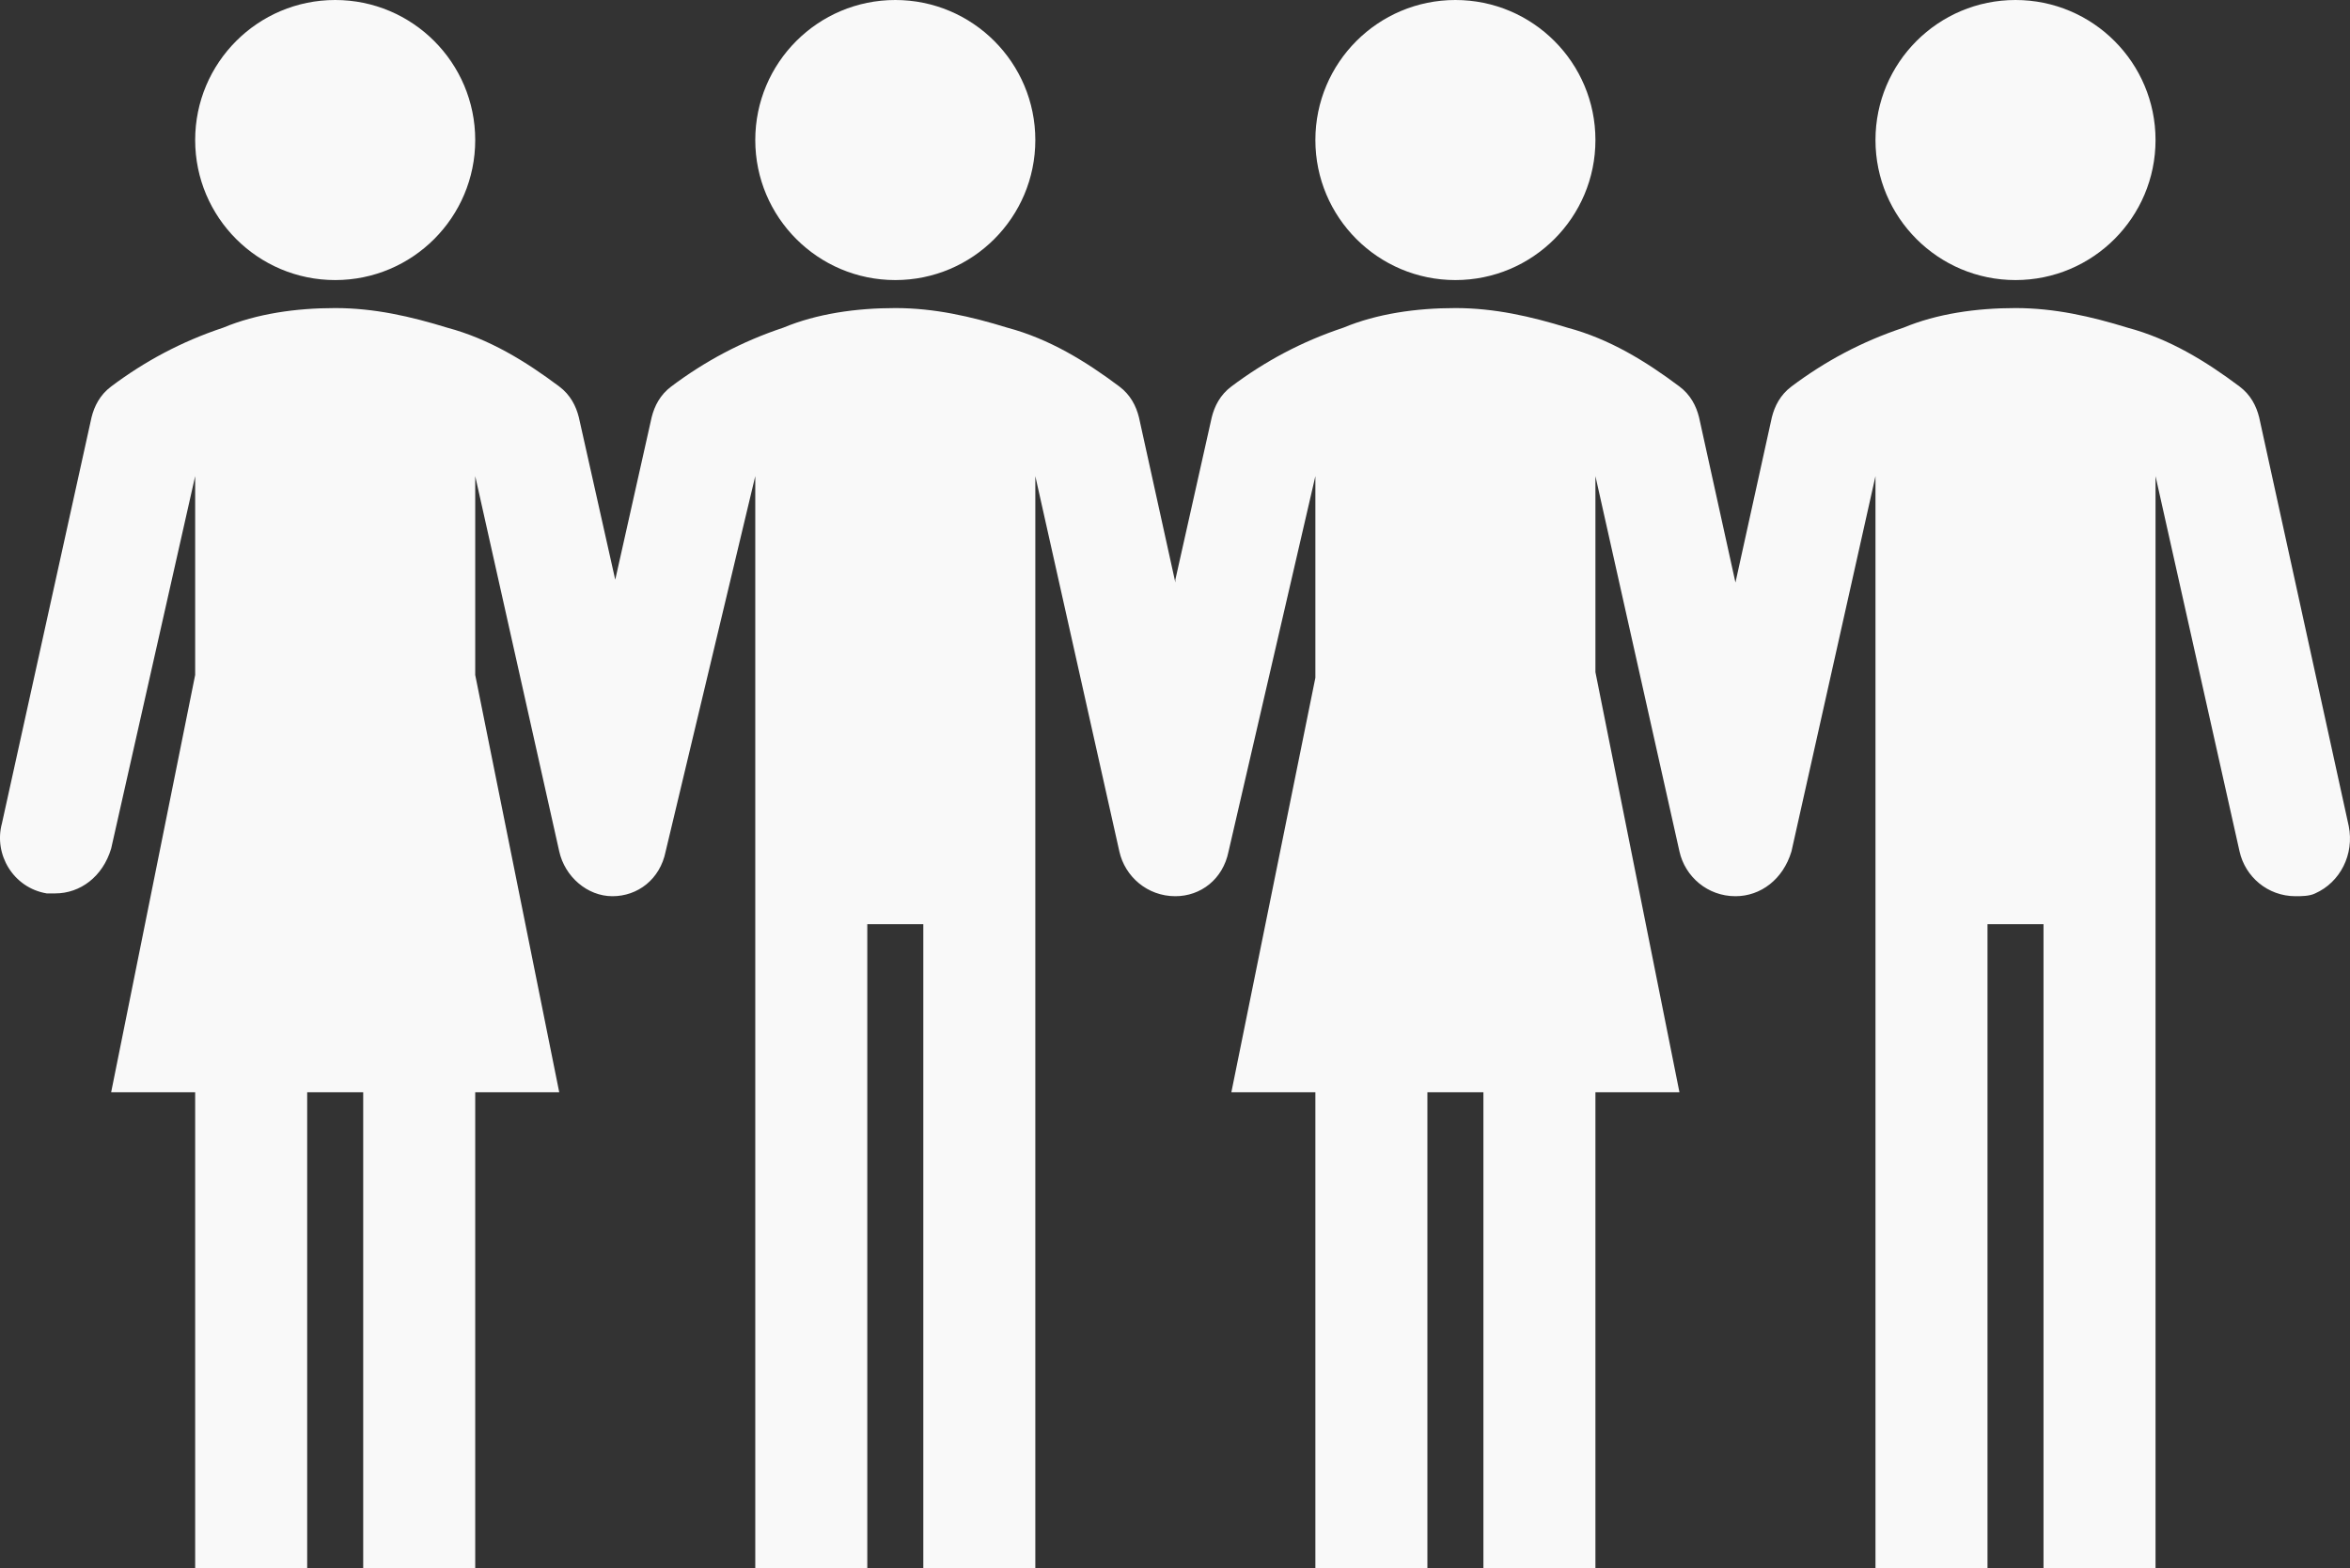 <?xml version="1.0" encoding="UTF-8" standalone="no"?>
<svg
   width="83.913"
   height="56"
   overflow="hidden"
   version="1.1"
   id="svg4"
   sodipodi:docname="Picture1.svg"
   xml:space="preserve"
   xmlns:inkscape="http://www.inkscape.org/namespaces/inkscape"
   xmlns:sodipodi="http://sodipodi.sourceforge.net/DTD/sodipodi-0.dtd"
   xmlns="http://www.w3.org/2000/svg"
   xmlns:svg="http://www.w3.org/2000/svg"><rect width="100%" height="100%" fill="#333333" stroke="none"/><sodipodi:namedview
     id="namedview4"
     pagecolor="#ffffff"
     bordercolor="#000000"
     borderopacity="0.25"
     inkscape:showpageshadow="2"
     inkscape:pageopacity="0.0"
     inkscape:pagecheckerboard="0"
     inkscape:deskcolor="#d1d1d1" /><defs
     id="defs1"><clipPath
       id="clip0-6"><rect
         x="0"
         y="0"
         width="96"
         height="96"
         id="rect1-7" /></clipPath></defs><g
     style="overflow:hidden;fill:#f9f9f9"
     id="g6"
     transform="translate(-6.031,-20)"><g
       clip-path="url(#clip0-6)"
       id="g5"
       style="fill:#f9f9f9"><path
         d="m 83,25 c 0,2.761 -2.239,5 -5,5 -2.761,0 -5,-2.239 -5,-5 0,-2.761 2.239,-5 5,-5 2.761,0 5,2.239 5,5 z"
         id="path1-6"
         style="fill:#f9f9f9" /><path
         d="m 23,25 c 0,2.761 -2.239,5 -5,5 -2.761,0 -5,-2.239 -5,-5 0,-2.761 2.239,-5 5,-5 2.761,0 5,2.239 5,5 z"
         id="path2-6"
         style="fill:#f9f9f9" /><path
         d="m 63,25 c 0,2.761 -2.239,5 -5,5 -2.761,0 -5,-2.239 -5,-5 0,-2.761 2.239,-5 5,-5 2.761,0 5,2.239 5,5 z"
         id="path3-5"
         style="fill:#f9f9f9" /><path
         d="m 43,25 c 0,2.761 -2.239,5 -5,5 -2.761,0 -5,-2.239 -5,-5 0,-2.761 2.239,-5 5,-5 2.761,0 5,2.239 5,5 z"
         id="path4-3"
         style="fill:#f9f9f9" /><path
         d="M 89.9,49.5 86.7,34.9 C 86.6,34.5 86.4,34.1 86,33.8 84.8,32.9 83.5,32.1 82,31.7 80.7,31.3 79.4,31 78,31 c -1.4,0 -2.8,0.2 -4,0.7 -1.5,0.5 -2.8,1.2 -4,2.1 -0.4,0.3 -0.6,0.7 -0.7,1.1 L 68,40.8 v 0 L 66.7,34.9 C 66.6,34.5 66.4,34.1 66,33.8 64.8,32.9 63.5,32.1 62,31.7 60.7,31.3 59.4,31 58,31 c -1.4,0 -2.8,0.2 -4,0.7 -1.5,0.5 -2.8,1.2 -4,2.1 -0.4,0.3 -0.6,0.7 -0.7,1.1 L 48,40.7 v 0.1 L 46.7,34.9 C 46.6,34.5 46.4,34.1 46,33.8 44.8,32.9 43.5,32.1 42,31.7 40.7,31.3 39.4,31 38,31 c -1.4,0 -2.8,0.2 -4,0.7 -1.5,0.5 -2.8,1.2 -4,2.1 -0.4,0.3 -0.6,0.7 -0.7,1.1 L 28,40.7 v 0 L 26.7,34.9 C 26.6,34.5 26.4,34.1 26,33.8 24.8,32.9 23.5,32.1 22,31.7 20.7,31.3 19.4,31 18,31 c -1.4,0 -2.8,0.2 -4,0.7 -1.5,0.5 -2.8,1.2 -4,2.1 -0.4,0.3 -0.6,0.7 -0.7,1.1 L 6.1,49.4 c -0.3,1.1 0.4,2.3 1.6,2.5 0.1,0 0.2,0 0.3,0 0.9,0 1.7,-0.6 2,-1.6 L 13,37 v 7.1 L 10,59 h 3 v 17 h 4 V 59 h 2 v 17 h 4 V 59 h 3 L 23,44.1 V 37 l 3,13.4 c 0.2,0.9 1,1.6 1.9,1.6 v 0 c 0.9,0 1.7,-0.6 1.9,-1.6 L 33,37 v 16 23 h 4 V 53 h 2 v 23 h 4 V 53 37 l 3,13.4 c 0.2,0.9 1,1.6 2,1.6 0,0 0,0 0,0 v 0 c 0.9,0 1.7,-0.6 1.9,-1.6 L 53,37 v 7.2 L 50,59 h 3 v 17 h 4 V 59 h 2 v 17 h 4 V 59 h 3 L 63,44 v -7 l 3,13.4 c 0.2,0.9 1,1.6 2,1.6 0,0 0,0 0,0 v 0 c 0,0 0,0 0,0 0.9,0 1.7,-0.6 2,-1.6 L 73,37 v 16 23 h 4 V 53 h 2 v 23 h 4 V 53 37 l 3,13.4 c 0.2,0.9 1,1.6 2,1.6 0.2,0 0.5,0 0.7,-0.1 0.9,-0.4 1.4,-1.4 1.2,-2.4 z"
         id="path5"
         style="fill:#f9f9f9" /></g></g></svg>
